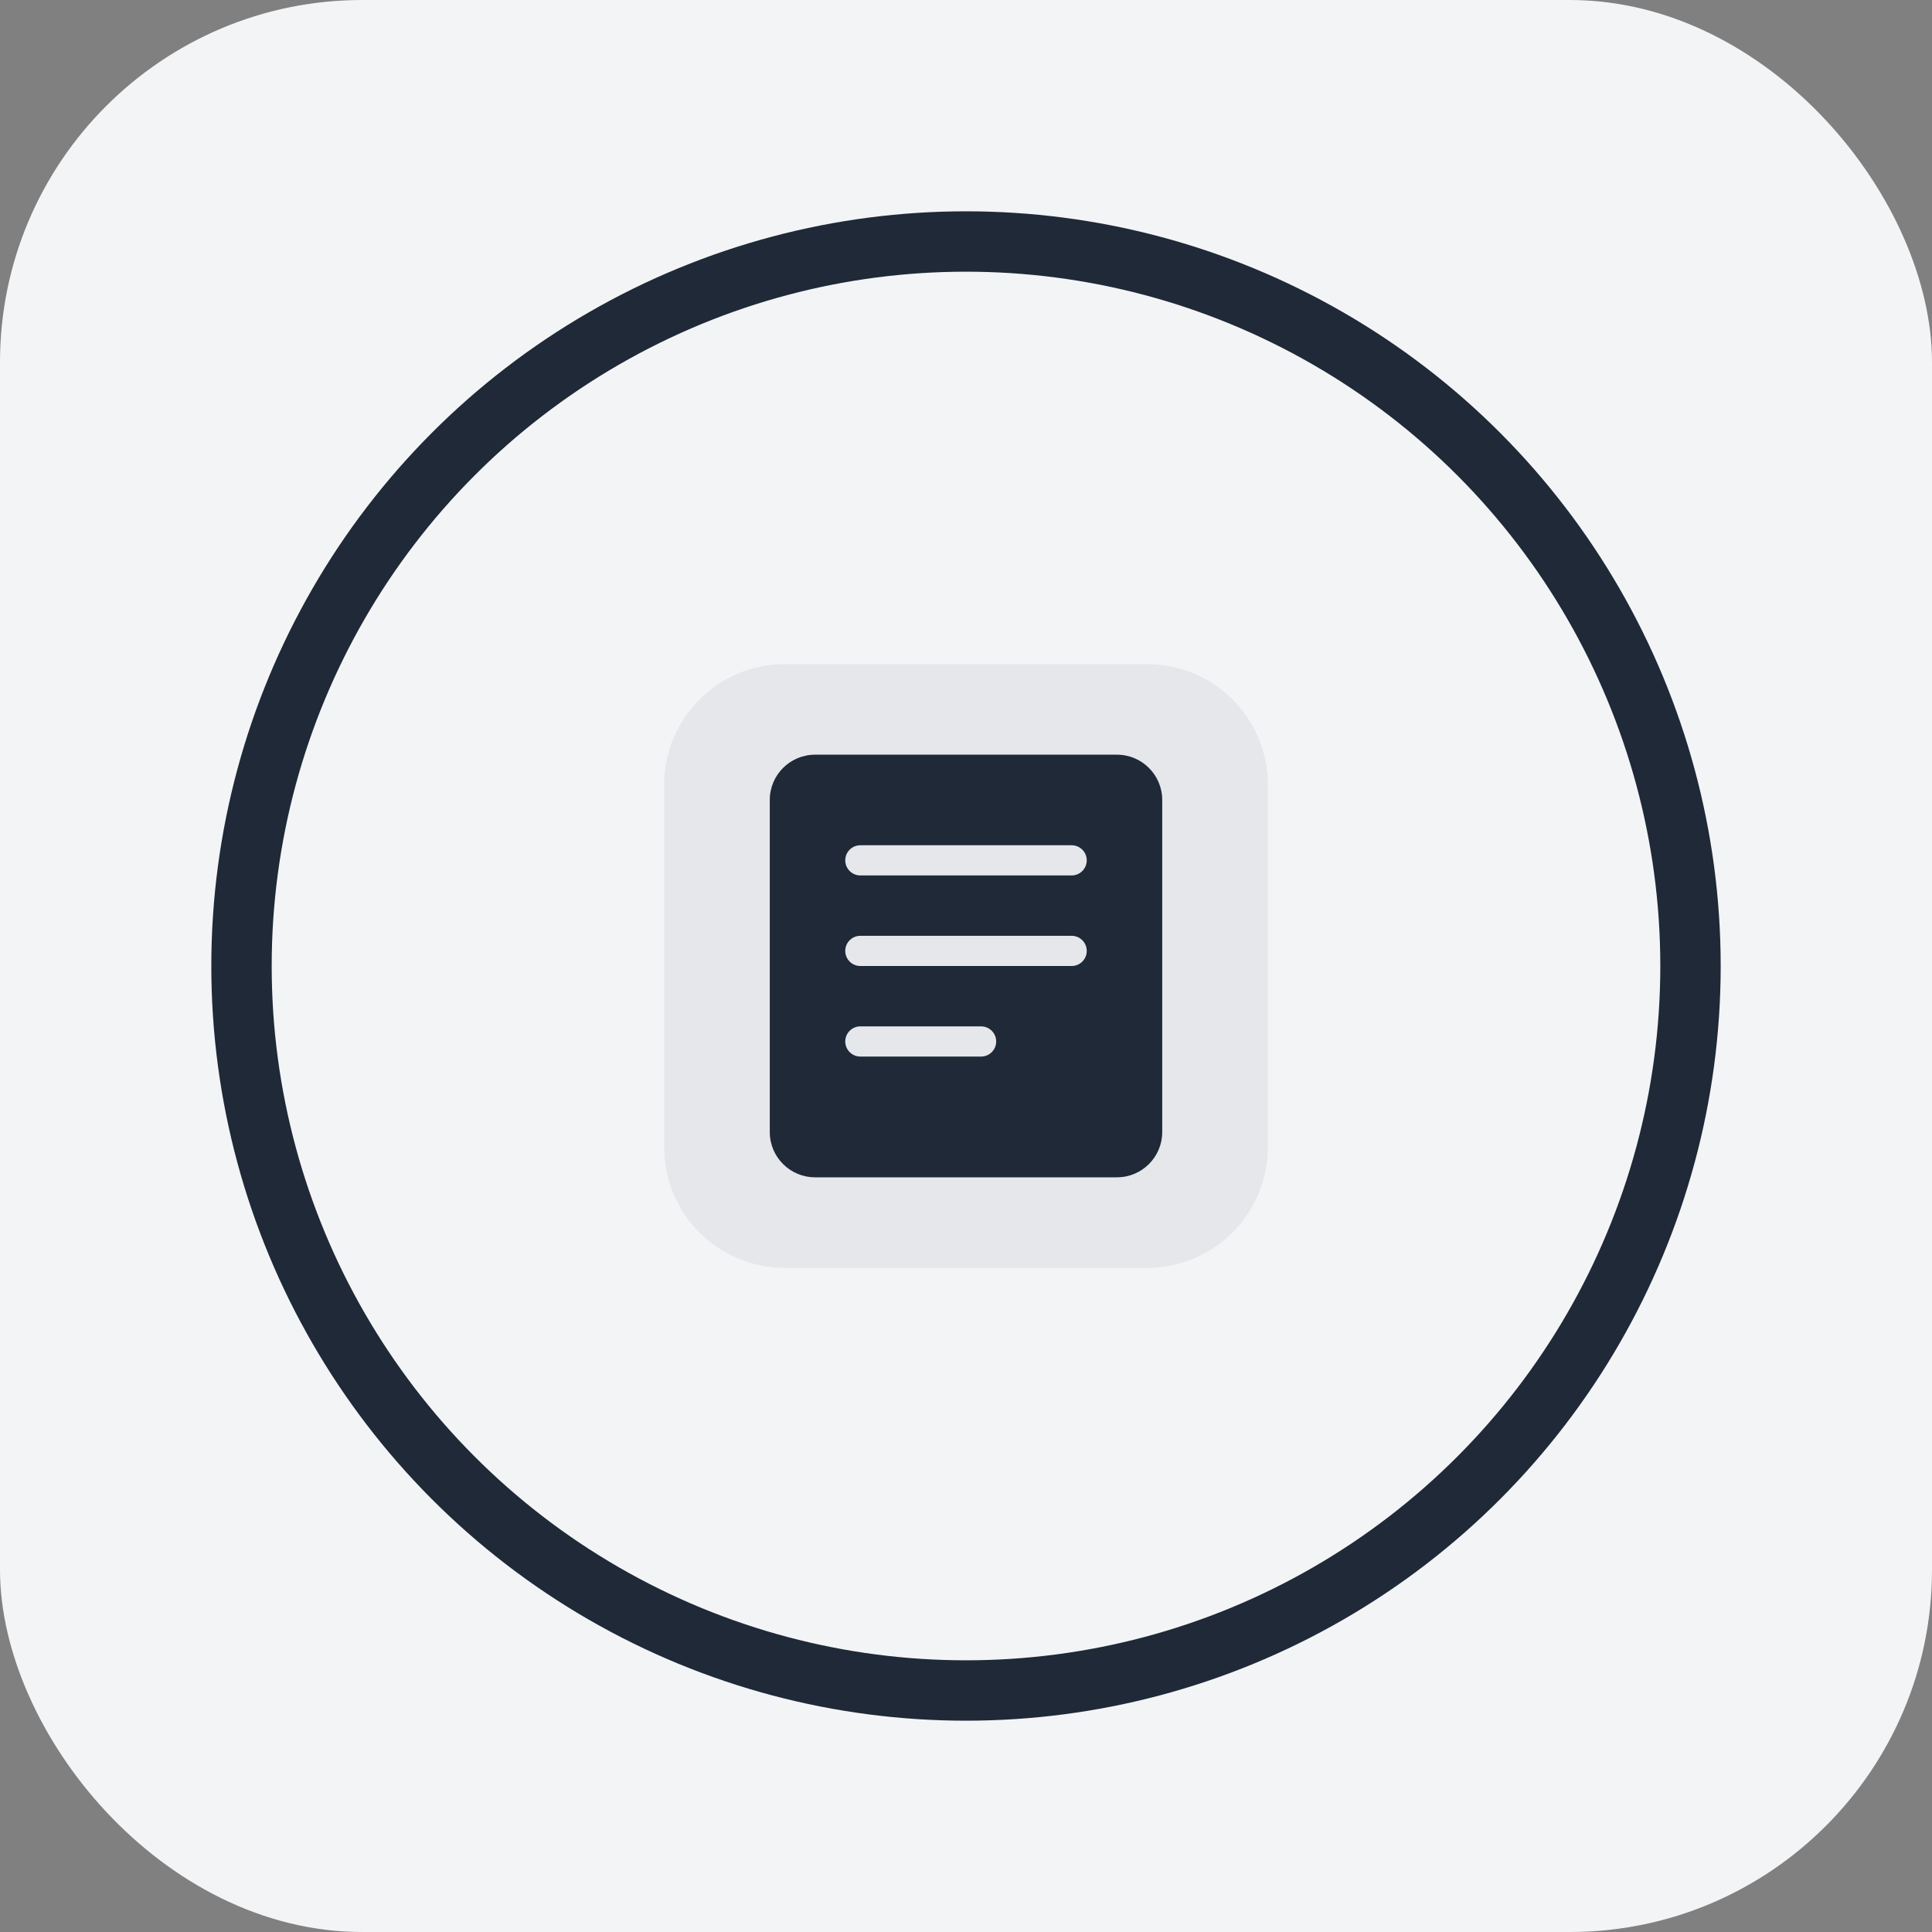 
<svg width="128" height="128" viewBox="0 0 128 128" fill="none" xmlns="http://www.w3.org/2000/svg">
  <rect x="0" y="0" width="128" height="128" fill="#808080" stroke="none"/>
  <rect width="128" height="128" rx="24" fill="#F3F4F6"/>
  <path d="M44 52C44 47.582 47.582 44 52 44H76C80.418 44 84 47.582 84 52V76C84 80.418 80.418 84 76 84H52C47.582 84 44 80.418 44 76V52Z" fill="#E5E7EB"/>
  <path fill-rule="evenodd" clip-rule="evenodd" d="M54 50C52.343 50 51 51.343 51 53V75C51 76.657 52.343 78 54 78H74C75.657 78 77 76.657 77 75V53C77 51.343 75.657 50 74 50H54ZM57 56C56.448 56 56 56.448 56 57C56 57.552 56.448 58 57 58H71C71.552 58 72 57.552 72 57C72 56.448 71.552 56 71 56H57ZM56 63C56 62.448 56.448 62 57 62H71C71.552 62 72 62.448 72 63C72 63.552 71.552 64 71 64H57C56.448 64 56 63.552 56 63ZM57 68C56.448 68 56 68.448 56 69C56 69.552 56.448 70 57 70H65C65.552 70 66 69.552 66 69C66 68.448 65.552 68 65 68H57Z" fill="#1F2937"/>
  <circle cx="64" cy="64" r="48" stroke="#1F2937" stroke-width="4"/>
</svg>
